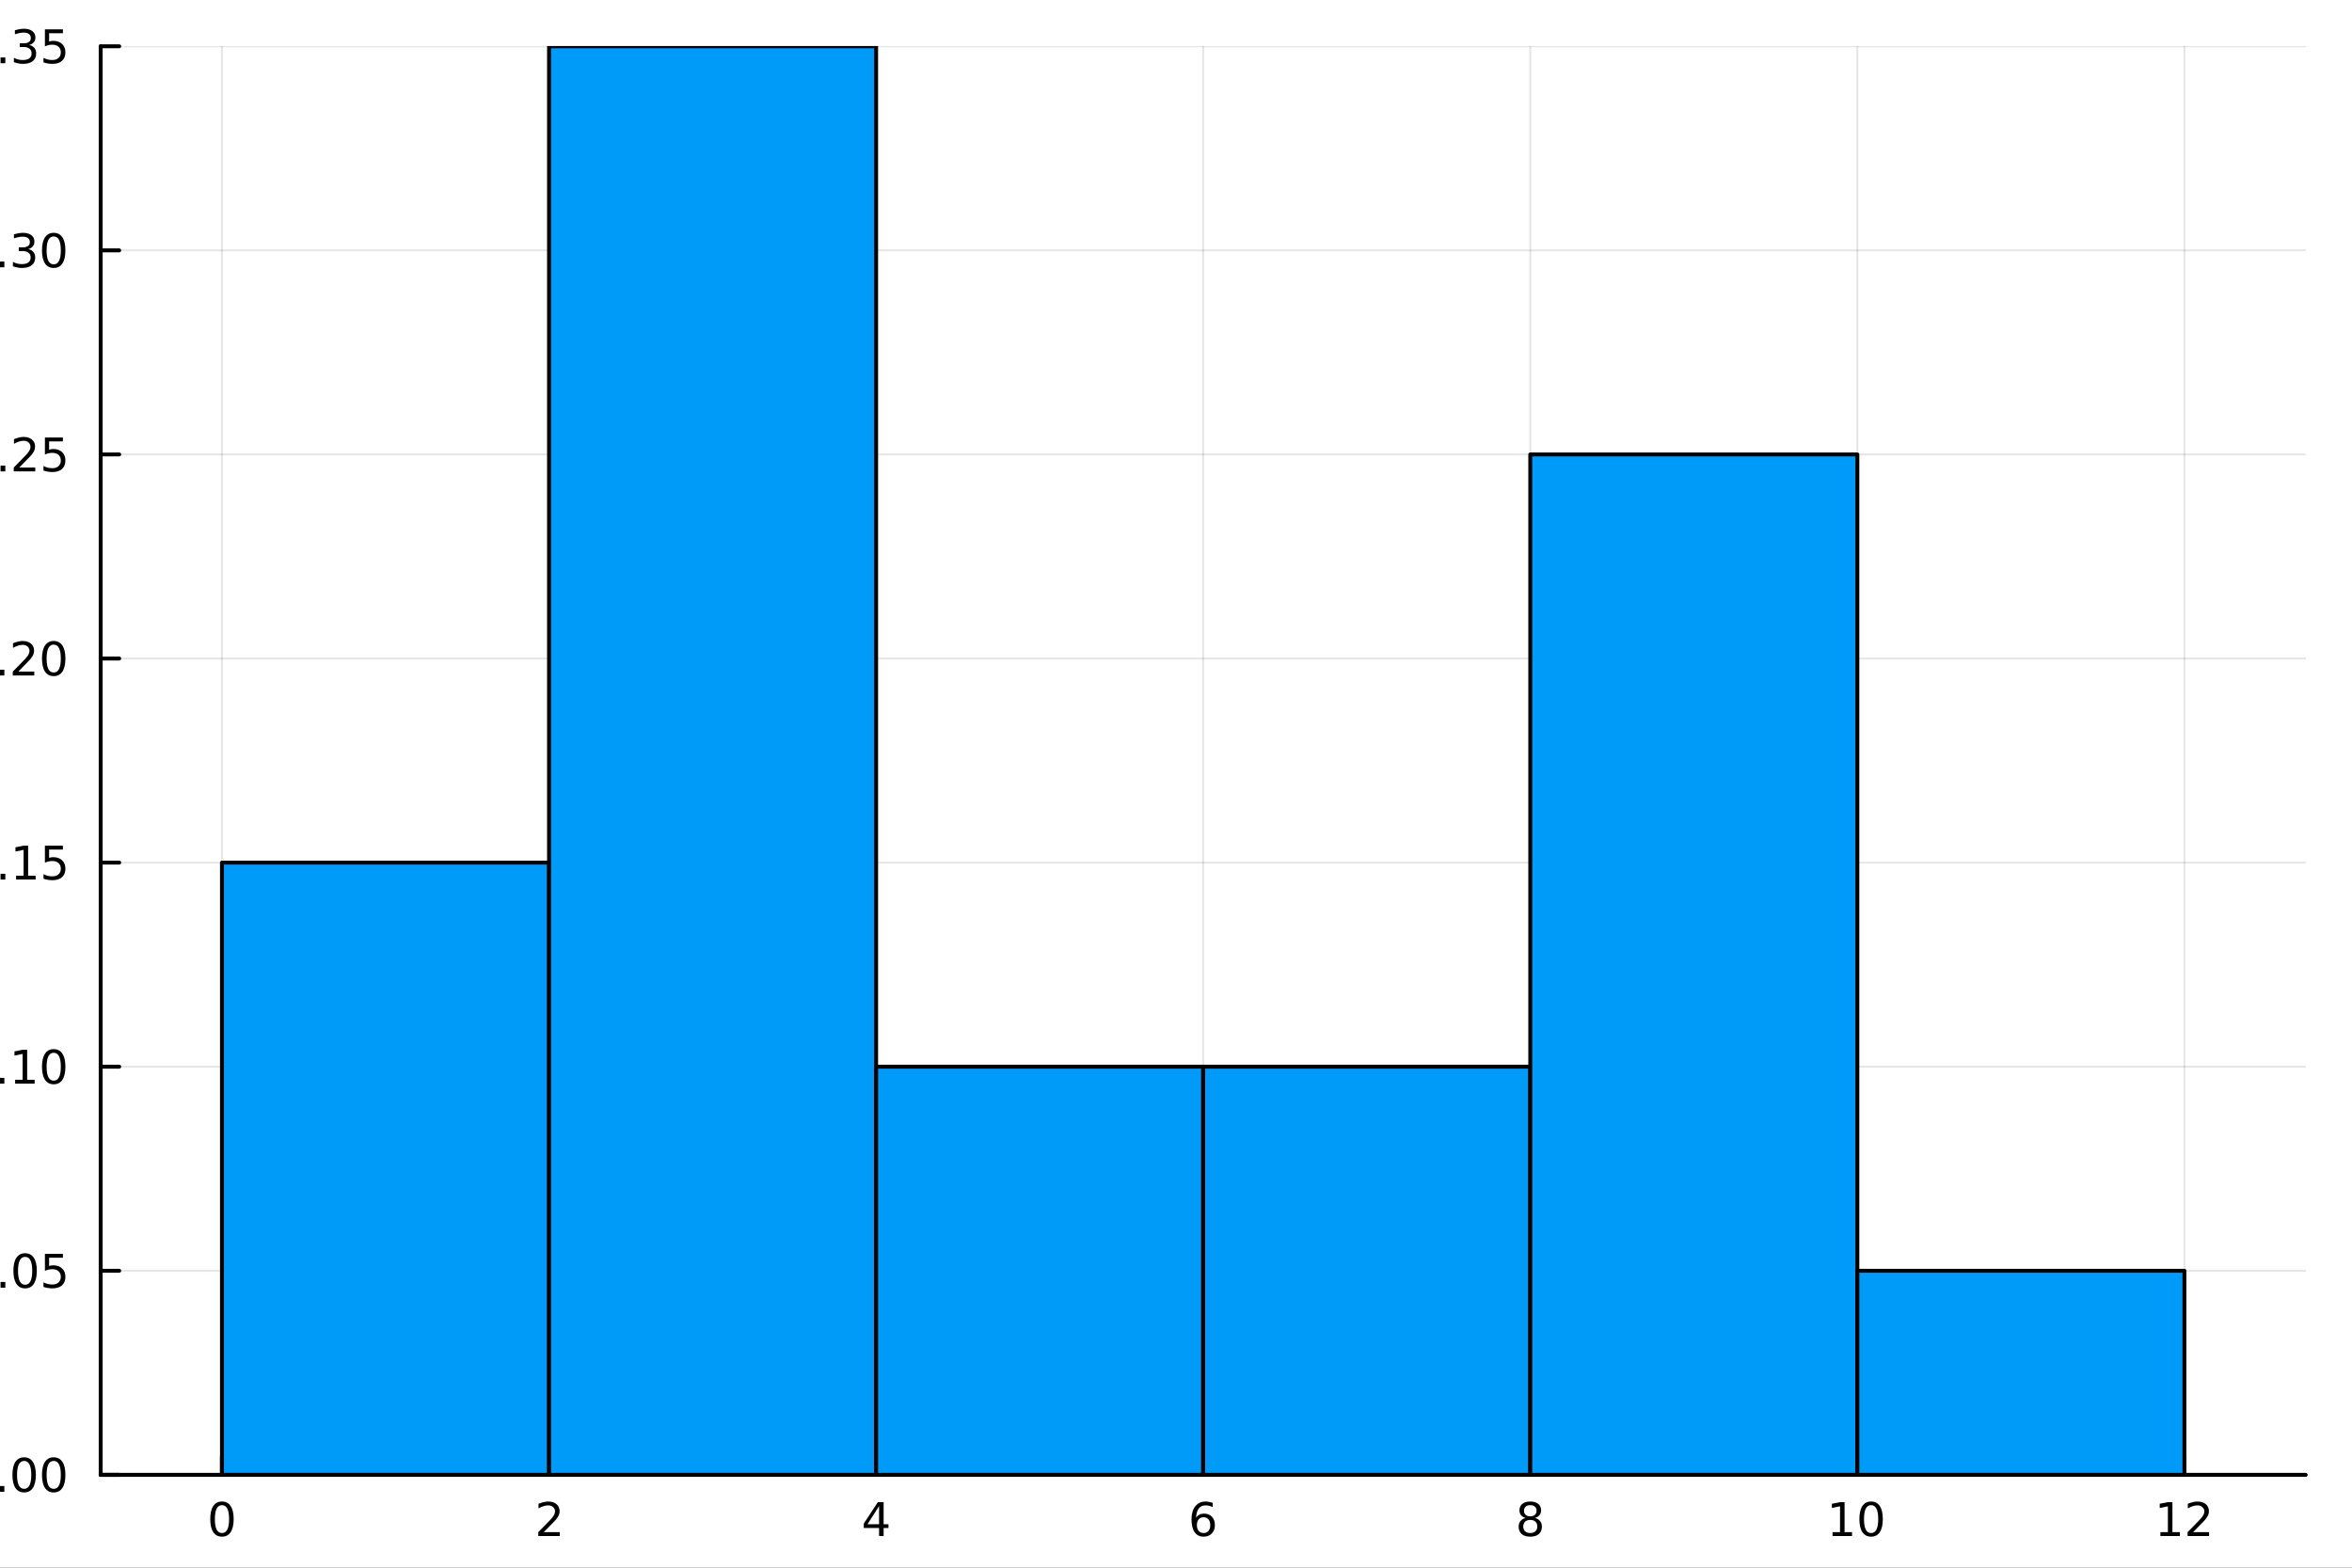 <?xml version="1.0" encoding="utf-8"?>
<svg xmlns="http://www.w3.org/2000/svg" xmlns:xlink="http://www.w3.org/1999/xlink" width="600" height="400" viewBox="0 0 2400 1600">
<rect x="0" y="0" width="2400" height="1600" fill="#333333" stroke="none"/>
<defs>
  <clipPath id="clip710">
    <rect x="0" y="0" width="2400" height="1600"/>
  </clipPath>
</defs>
<path clip-path="url(#clip710)" d="M0 1600 L2400 1600 L2400 0 L0 0  Z" fill="#ffffff" fill-rule="evenodd" fill-opacity="1"/>
<defs>
  <clipPath id="clip711">
    <rect x="480" y="0" width="1681" height="1600"/>
  </clipPath>
</defs>
<path clip-path="url(#clip710)" d="M102.74 1505.26 L2352.76 1505.26 L2352.76 47.244 L102.74 47.244  Z" fill="#ffffff" fill-rule="evenodd" fill-opacity="1"/>
<defs>
  <clipPath id="clip712">
    <rect x="102" y="47" width="2251" height="1459"/>
  </clipPath>
</defs>
<polyline clip-path="url(#clip712)" style="stroke:#000000; stroke-linecap:round; stroke-linejoin:round; stroke-width:2; stroke-opacity:0.1; fill:none" points="226.495,1505.26 226.495,47.244 "/>
<polyline clip-path="url(#clip712)" style="stroke:#000000; stroke-linecap:round; stroke-linejoin:round; stroke-width:2; stroke-opacity:0.1; fill:none" points="560.246,1505.26 560.246,47.244 "/>
<polyline clip-path="url(#clip712)" style="stroke:#000000; stroke-linecap:round; stroke-linejoin:round; stroke-width:2; stroke-opacity:0.1; fill:none" points="893.997,1505.26 893.997,47.244 "/>
<polyline clip-path="url(#clip712)" style="stroke:#000000; stroke-linecap:round; stroke-linejoin:round; stroke-width:2; stroke-opacity:0.1; fill:none" points="1227.75,1505.26 1227.75,47.244 "/>
<polyline clip-path="url(#clip712)" style="stroke:#000000; stroke-linecap:round; stroke-linejoin:round; stroke-width:2; stroke-opacity:0.1; fill:none" points="1561.5,1505.26 1561.5,47.244 "/>
<polyline clip-path="url(#clip712)" style="stroke:#000000; stroke-linecap:round; stroke-linejoin:round; stroke-width:2; stroke-opacity:0.1; fill:none" points="1895.25,1505.26 1895.25,47.244 "/>
<polyline clip-path="url(#clip712)" style="stroke:#000000; stroke-linecap:round; stroke-linejoin:round; stroke-width:2; stroke-opacity:0.1; fill:none" points="2229,1505.26 2229,47.244 "/>
<polyline clip-path="url(#clip710)" style="stroke:#000000; stroke-linecap:round; stroke-linejoin:round; stroke-width:4; stroke-opacity:1; fill:none" points="102.74,1505.26 2352.76,1505.26 "/>
<polyline clip-path="url(#clip710)" style="stroke:#000000; stroke-linecap:round; stroke-linejoin:round; stroke-width:4; stroke-opacity:1; fill:none" points="226.495,1505.26 226.495,1486.36 "/>
<polyline clip-path="url(#clip710)" style="stroke:#000000; stroke-linecap:round; stroke-linejoin:round; stroke-width:4; stroke-opacity:1; fill:none" points="560.246,1505.26 560.246,1486.36 "/>
<polyline clip-path="url(#clip710)" style="stroke:#000000; stroke-linecap:round; stroke-linejoin:round; stroke-width:4; stroke-opacity:1; fill:none" points="893.997,1505.26 893.997,1486.36 "/>
<polyline clip-path="url(#clip710)" style="stroke:#000000; stroke-linecap:round; stroke-linejoin:round; stroke-width:4; stroke-opacity:1; fill:none" points="1227.75,1505.26 1227.75,1486.36 "/>
<polyline clip-path="url(#clip710)" style="stroke:#000000; stroke-linecap:round; stroke-linejoin:round; stroke-width:4; stroke-opacity:1; fill:none" points="1561.5,1505.26 1561.5,1486.36 "/>
<polyline clip-path="url(#clip710)" style="stroke:#000000; stroke-linecap:round; stroke-linejoin:round; stroke-width:4; stroke-opacity:1; fill:none" points="1895.25,1505.26 1895.25,1486.36 "/>
<polyline clip-path="url(#clip710)" style="stroke:#000000; stroke-linecap:round; stroke-linejoin:round; stroke-width:4; stroke-opacity:1; fill:none" points="2229,1505.26 2229,1486.36 "/>
<path clip-path="url(#clip710)" d="M226.495 1536.18 Q222.884 1536.18 221.055 1539.74 Q219.25 1543.28 219.25 1550.41 Q219.25 1557.52 221.055 1561.09 Q222.884 1564.63 226.495 1564.63 Q230.129 1564.63 231.935 1561.09 Q233.764 1557.52 233.764 1550.41 Q233.764 1543.28 231.935 1539.74 Q230.129 1536.18 226.495 1536.18 M226.495 1532.47 Q232.305 1532.47 235.361 1537.08 Q238.439 1541.66 238.439 1550.41 Q238.439 1559.14 235.361 1563.75 Q232.305 1568.33 226.495 1568.33 Q220.685 1568.33 217.606 1563.75 Q214.551 1559.14 214.551 1550.41 Q214.551 1541.66 217.606 1537.08 Q220.685 1532.47 226.495 1532.47 Z" fill="#000000" fill-rule="nonzero" fill-opacity="1" /><path clip-path="url(#clip710)" d="M554.899 1563.72 L571.218 1563.72 L571.218 1567.66 L549.274 1567.66 L549.274 1563.72 Q551.936 1560.97 556.519 1556.34 Q561.126 1551.69 562.306 1550.35 Q564.552 1547.82 565.431 1546.09 Q566.334 1544.33 566.334 1542.64 Q566.334 1539.88 564.39 1538.15 Q562.468 1536.41 559.366 1536.41 Q557.167 1536.41 554.714 1537.17 Q552.283 1537.94 549.505 1539.49 L549.505 1534.77 Q552.329 1533.63 554.783 1533.05 Q557.237 1532.47 559.274 1532.47 Q564.644 1532.47 567.839 1535.16 Q571.033 1537.85 571.033 1542.34 Q571.033 1544.47 570.223 1546.39 Q569.436 1548.28 567.329 1550.88 Q566.751 1551.55 563.649 1554.77 Q560.547 1557.96 554.899 1563.72 Z" fill="#000000" fill-rule="nonzero" fill-opacity="1" /><path clip-path="url(#clip710)" d="M897.006 1537.17 L885.201 1555.62 L897.006 1555.62 L897.006 1537.17 M895.779 1533.1 L901.659 1533.1 L901.659 1555.62 L906.59 1555.62 L906.59 1559.51 L901.659 1559.51 L901.659 1567.66 L897.006 1567.66 L897.006 1559.51 L881.405 1559.51 L881.405 1555 L895.779 1533.1 Z" fill="#000000" fill-rule="nonzero" fill-opacity="1" /><path clip-path="url(#clip710)" d="M1228.15 1548.52 Q1225 1548.52 1223.15 1550.67 Q1221.32 1552.82 1221.32 1556.57 Q1221.32 1560.3 1223.15 1562.47 Q1225 1564.63 1228.15 1564.63 Q1231.3 1564.63 1233.13 1562.47 Q1234.98 1560.3 1234.98 1556.57 Q1234.98 1552.82 1233.13 1550.67 Q1231.3 1548.52 1228.15 1548.52 M1237.44 1533.86 L1237.44 1538.12 Q1235.68 1537.29 1233.87 1536.85 Q1232.09 1536.41 1230.33 1536.41 Q1225.7 1536.41 1223.25 1539.53 Q1220.82 1542.66 1220.47 1548.98 Q1221.83 1546.97 1223.89 1545.9 Q1225.95 1544.81 1228.43 1544.81 Q1233.64 1544.81 1236.65 1547.98 Q1239.68 1551.13 1239.68 1556.57 Q1239.68 1561.9 1236.53 1565.11 Q1233.38 1568.33 1228.15 1568.33 Q1222.16 1568.33 1218.99 1563.75 Q1215.82 1559.14 1215.82 1550.41 Q1215.82 1542.22 1219.7 1537.36 Q1223.59 1532.47 1230.14 1532.47 Q1231.9 1532.47 1233.69 1532.82 Q1235.49 1533.17 1237.44 1533.86 Z" fill="#000000" fill-rule="nonzero" fill-opacity="1" /><path clip-path="url(#clip710)" d="M1561.5 1551.25 Q1558.17 1551.25 1556.24 1553.03 Q1554.35 1554.81 1554.35 1557.94 Q1554.35 1561.06 1556.24 1562.85 Q1558.17 1564.63 1561.5 1564.63 Q1564.83 1564.63 1566.75 1562.85 Q1568.67 1561.04 1568.67 1557.94 Q1568.67 1554.81 1566.75 1553.03 Q1564.86 1551.25 1561.5 1551.25 M1556.82 1549.26 Q1553.81 1548.52 1552.12 1546.46 Q1550.46 1544.4 1550.46 1541.43 Q1550.46 1537.29 1553.4 1534.88 Q1556.36 1532.47 1561.5 1532.47 Q1566.66 1532.47 1569.6 1534.88 Q1572.54 1537.29 1572.54 1541.43 Q1572.54 1544.4 1570.85 1546.46 Q1569.18 1548.52 1566.2 1549.26 Q1569.58 1550.04 1571.45 1552.34 Q1573.35 1554.63 1573.35 1557.94 Q1573.35 1562.96 1570.27 1565.65 Q1567.22 1568.33 1561.5 1568.33 Q1555.78 1568.33 1552.7 1565.65 Q1549.65 1562.96 1549.65 1557.94 Q1549.65 1554.63 1551.55 1552.34 Q1553.44 1550.04 1556.82 1549.26 M1555.11 1541.87 Q1555.11 1544.56 1556.78 1546.06 Q1558.47 1547.57 1561.5 1547.57 Q1564.51 1547.57 1566.2 1546.06 Q1567.91 1544.56 1567.91 1541.87 Q1567.91 1539.19 1566.2 1537.68 Q1564.51 1536.18 1561.5 1536.18 Q1558.47 1536.18 1556.78 1537.68 Q1555.11 1539.19 1555.11 1541.87 Z" fill="#000000" fill-rule="nonzero" fill-opacity="1" /><path clip-path="url(#clip710)" d="M1869.94 1563.72 L1877.58 1563.72 L1877.58 1537.36 L1869.27 1539.03 L1869.27 1534.77 L1877.53 1533.1 L1882.21 1533.1 L1882.21 1563.72 L1889.84 1563.72 L1889.84 1567.66 L1869.94 1567.66 L1869.94 1563.72 Z" fill="#000000" fill-rule="nonzero" fill-opacity="1" /><path clip-path="url(#clip710)" d="M1909.29 1536.18 Q1905.68 1536.18 1903.85 1539.74 Q1902.04 1543.28 1902.04 1550.41 Q1902.04 1557.52 1903.85 1561.09 Q1905.68 1564.63 1909.29 1564.63 Q1912.92 1564.63 1914.73 1561.09 Q1916.56 1557.52 1916.56 1550.41 Q1916.56 1543.28 1914.73 1539.74 Q1912.92 1536.18 1909.29 1536.18 M1909.29 1532.47 Q1915.1 1532.47 1918.16 1537.08 Q1921.23 1541.66 1921.23 1550.41 Q1921.23 1559.14 1918.16 1563.75 Q1915.1 1568.33 1909.29 1568.33 Q1903.48 1568.33 1900.4 1563.75 Q1897.34 1559.14 1897.34 1550.41 Q1897.34 1541.66 1900.4 1537.08 Q1903.48 1532.47 1909.29 1532.47 Z" fill="#000000" fill-rule="nonzero" fill-opacity="1" /><path clip-path="url(#clip710)" d="M2204.49 1563.72 L2212.13 1563.72 L2212.13 1537.36 L2203.82 1539.03 L2203.82 1534.77 L2212.08 1533.1 L2216.76 1533.1 L2216.76 1563.72 L2224.39 1563.72 L2224.39 1567.66 L2204.49 1567.66 L2204.49 1563.72 Z" fill="#000000" fill-rule="nonzero" fill-opacity="1" /><path clip-path="url(#clip710)" d="M2237.87 1563.72 L2254.19 1563.72 L2254.19 1567.66 L2232.24 1567.66 L2232.24 1563.72 Q2234.9 1560.97 2239.49 1556.34 Q2244.09 1551.69 2245.27 1550.35 Q2247.52 1547.82 2248.4 1546.09 Q2249.3 1544.33 2249.3 1542.64 Q2249.3 1539.88 2247.36 1538.15 Q2245.44 1536.41 2242.33 1536.41 Q2240.14 1536.41 2237.68 1537.17 Q2235.25 1537.94 2232.47 1539.49 L2232.47 1534.77 Q2235.3 1533.63 2237.75 1533.05 Q2240.2 1532.47 2242.24 1532.47 Q2247.61 1532.47 2250.81 1535.16 Q2254 1537.85 2254 1542.34 Q2254 1544.47 2253.19 1546.39 Q2252.4 1548.28 2250.3 1550.88 Q2249.72 1551.55 2246.62 1554.77 Q2243.51 1557.96 2237.87 1563.72 Z" fill="#000000" fill-rule="nonzero" fill-opacity="1" /><path clip-path="url(#clip710)" d="M942.278 1606.26 L942.278 1613.04 Q939.031 1610.02 935.339 1608.52 Q931.679 1607.03 927.541 1607.03 Q919.393 1607.03 915.065 1612.03 Q910.736 1616.99 910.736 1626.41 Q910.736 1635.8 915.065 1640.8 Q919.393 1645.76 927.541 1645.76 Q931.679 1645.76 935.339 1644.27 Q939.031 1642.77 942.278 1639.75 L942.278 1646.46 Q938.904 1648.76 935.116 1649.9 Q931.361 1651.05 927.159 1651.05 Q916.369 1651.05 910.163 1644.46 Q903.956 1637.84 903.956 1626.41 Q903.956 1614.95 910.163 1608.36 Q916.369 1601.74 927.159 1601.74 Q931.424 1601.74 935.18 1602.89 Q938.968 1604 942.278 1606.26 Z" fill="#000000" fill-rule="nonzero" fill-opacity="1" /><path clip-path="url(#clip710)" d="M965.767 1618.58 Q961.057 1618.58 958.319 1622.27 Q955.582 1625.93 955.582 1632.33 Q955.582 1638.73 958.288 1642.42 Q961.025 1646.08 965.767 1646.08 Q970.446 1646.08 973.183 1642.39 Q975.921 1638.7 975.921 1632.33 Q975.921 1626 973.183 1622.31 Q970.446 1618.58 965.767 1618.58 M965.767 1613.62 Q973.406 1613.62 977.767 1618.58 Q982.127 1623.55 982.127 1632.33 Q982.127 1641.08 977.767 1646.08 Q973.406 1651.05 965.767 1651.05 Q958.097 1651.05 953.736 1646.08 Q949.408 1641.08 949.408 1632.33 Q949.408 1623.55 953.736 1618.58 Q958.097 1613.62 965.767 1613.62 Z" fill="#000000" fill-rule="nonzero" fill-opacity="1" /><path clip-path="url(#clip710)" d="M1021.47 1628.61 L1021.47 1650.12 L1015.61 1650.12 L1015.61 1628.8 Q1015.61 1623.74 1013.64 1621.22 Q1011.66 1618.71 1007.72 1618.71 Q1002.97 1618.71 1000.24 1621.73 Q997.5 1624.76 997.5 1629.98 L997.5 1650.12 L991.612 1650.12 L991.612 1614.48 L997.5 1614.48 L997.5 1620.01 Q999.601 1616.8 1002.43 1615.21 Q1005.3 1613.62 1009.02 1613.62 Q1015.17 1613.62 1018.32 1617.44 Q1021.47 1621.22 1021.47 1628.61 Z" fill="#000000" fill-rule="nonzero" fill-opacity="1" /><path clip-path="url(#clip710)" d="M1058.8 1615.84 L1058.8 1621.32 Q1056.32 1619.95 1053.81 1619.28 Q1051.32 1618.58 1048.78 1618.58 Q1043.08 1618.58 1039.93 1622.21 Q1036.78 1625.81 1036.78 1632.33 Q1036.78 1638.86 1039.93 1642.48 Q1043.08 1646.08 1048.78 1646.08 Q1051.32 1646.08 1053.81 1645.41 Q1056.32 1644.71 1058.8 1643.34 L1058.8 1648.76 Q1056.35 1649.9 1053.71 1650.47 Q1051.1 1651.05 1048.14 1651.05 Q1040.09 1651.05 1035.34 1645.99 Q1030.6 1640.93 1030.6 1632.33 Q1030.6 1623.61 1035.38 1618.61 Q1040.18 1613.62 1048.52 1613.62 Q1051.23 1613.62 1053.81 1614.19 Q1056.38 1614.73 1058.8 1615.84 Z" fill="#000000" fill-rule="nonzero" fill-opacity="1" /><path clip-path="url(#clip710)" d="M1099.48 1630.84 L1099.48 1633.7 L1072.55 1633.7 Q1072.93 1639.75 1076.18 1642.93 Q1079.46 1646.08 1085.28 1646.08 Q1088.66 1646.08 1091.81 1645.25 Q1094.99 1644.43 1098.11 1642.77 L1098.11 1648.31 Q1094.96 1649.65 1091.65 1650.35 Q1088.34 1651.05 1084.93 1651.05 Q1076.4 1651.05 1071.41 1646.08 Q1066.44 1641.12 1066.44 1632.65 Q1066.44 1623.9 1071.15 1618.77 Q1075.89 1613.62 1083.91 1613.62 Q1091.11 1613.62 1095.28 1618.26 Q1099.48 1622.88 1099.48 1630.84 M1093.62 1629.12 Q1093.56 1624.31 1090.92 1621.45 Q1088.31 1618.58 1083.98 1618.58 Q1079.08 1618.58 1076.12 1621.35 Q1073.19 1624.12 1072.74 1629.15 L1093.62 1629.12 Z" fill="#000000" fill-rule="nonzero" fill-opacity="1" /><path clip-path="url(#clip710)" d="M1138.72 1628.61 L1138.72 1650.12 L1132.87 1650.12 L1132.87 1628.8 Q1132.87 1623.74 1130.89 1621.22 Q1128.92 1618.71 1124.97 1618.71 Q1120.23 1618.71 1117.49 1621.73 Q1114.76 1624.76 1114.76 1629.98 L1114.76 1650.12 L1108.87 1650.12 L1108.87 1614.48 L1114.76 1614.48 L1114.76 1620.01 Q1116.86 1616.8 1119.69 1615.21 Q1122.55 1613.62 1126.28 1613.62 Q1132.42 1613.62 1135.57 1617.44 Q1138.72 1621.22 1138.72 1628.61 Z" fill="#000000" fill-rule="nonzero" fill-opacity="1" /><path clip-path="url(#clip710)" d="M1156.2 1604.35 L1156.2 1614.48 L1168.26 1614.48 L1168.26 1619.03 L1156.2 1619.03 L1156.2 1638.38 Q1156.2 1642.74 1157.38 1643.98 Q1158.58 1645.22 1162.24 1645.22 L1168.26 1645.22 L1168.26 1650.12 L1162.24 1650.12 Q1155.47 1650.12 1152.89 1647.61 Q1150.31 1645.06 1150.31 1638.38 L1150.31 1619.03 L1146.01 1619.03 L1146.01 1614.48 L1150.31 1614.48 L1150.31 1604.35 L1156.2 1604.35 Z" fill="#000000" fill-rule="nonzero" fill-opacity="1" /><path clip-path="url(#clip710)" d="M1196.62 1619.95 Q1195.63 1619.38 1194.46 1619.12 Q1193.31 1618.84 1191.91 1618.84 Q1186.94 1618.84 1184.27 1622.08 Q1181.63 1625.3 1181.63 1631.35 L1181.63 1650.12 L1175.74 1650.12 L1175.74 1614.48 L1181.63 1614.48 L1181.63 1620.01 Q1183.47 1616.77 1186.43 1615.21 Q1189.39 1613.62 1193.63 1613.62 Q1194.23 1613.62 1194.96 1613.71 Q1195.7 1613.78 1196.59 1613.93 L1196.62 1619.95 Z" fill="#000000" fill-rule="nonzero" fill-opacity="1" /><path clip-path="url(#clip710)" d="M1218.96 1632.2 Q1211.87 1632.2 1209.13 1633.83 Q1206.39 1635.45 1206.39 1639.37 Q1206.39 1642.48 1208.43 1644.33 Q1210.5 1646.15 1214.03 1646.15 Q1218.9 1646.15 1221.83 1642.71 Q1224.79 1639.24 1224.79 1633.51 L1224.79 1632.2 L1218.96 1632.2 M1230.64 1629.79 L1230.64 1650.12 L1224.79 1650.12 L1224.79 1644.71 Q1222.78 1647.96 1219.79 1649.52 Q1216.8 1651.05 1212.47 1651.05 Q1207 1651.05 1203.75 1647.99 Q1200.53 1644.9 1200.53 1639.75 Q1200.53 1633.73 1204.55 1630.68 Q1208.59 1627.62 1216.58 1627.62 L1224.79 1627.62 L1224.79 1627.05 Q1224.79 1623.01 1222.11 1620.81 Q1219.47 1618.58 1214.67 1618.58 Q1211.61 1618.58 1208.71 1619.31 Q1205.82 1620.05 1203.14 1621.51 L1203.14 1616.1 Q1206.36 1614.86 1209.38 1614.25 Q1212.41 1613.62 1215.27 1613.62 Q1223.01 1613.62 1226.83 1617.63 Q1230.64 1621.64 1230.64 1629.79 Z" fill="#000000" fill-rule="nonzero" fill-opacity="1" /><path clip-path="url(#clip710)" d="M1248.5 1604.35 L1248.5 1614.48 L1260.56 1614.48 L1260.56 1619.03 L1248.5 1619.03 L1248.5 1638.38 Q1248.5 1642.74 1249.68 1643.98 Q1250.89 1645.22 1254.55 1645.22 L1260.56 1645.22 L1260.56 1650.12 L1254.55 1650.12 Q1247.77 1650.12 1245.19 1647.61 Q1242.61 1645.06 1242.61 1638.38 L1242.61 1619.03 L1238.32 1619.03 L1238.32 1614.48 L1242.61 1614.48 L1242.61 1604.35 L1248.5 1604.35 Z" fill="#000000" fill-rule="nonzero" fill-opacity="1" /><path clip-path="url(#clip710)" d="M1268.27 1614.48 L1274.12 1614.48 L1274.12 1650.12 L1268.27 1650.12 L1268.27 1614.48 M1268.27 1600.6 L1274.12 1600.6 L1274.12 1608.01 L1268.27 1608.01 L1268.27 1600.6 Z" fill="#000000" fill-rule="nonzero" fill-opacity="1" /><path clip-path="url(#clip710)" d="M1300.19 1618.58 Q1295.48 1618.58 1292.74 1622.27 Q1290 1625.93 1290 1632.33 Q1290 1638.73 1292.71 1642.42 Q1295.45 1646.08 1300.19 1646.08 Q1304.87 1646.08 1307.61 1642.39 Q1310.34 1638.7 1310.34 1632.33 Q1310.34 1626 1307.61 1622.31 Q1304.87 1618.58 1300.19 1618.58 M1300.19 1613.62 Q1307.83 1613.62 1312.19 1618.58 Q1316.55 1623.55 1316.55 1632.33 Q1316.55 1641.08 1312.19 1646.08 Q1307.83 1651.05 1300.19 1651.05 Q1292.52 1651.05 1288.16 1646.08 Q1283.83 1641.08 1283.83 1632.33 Q1283.83 1623.55 1288.16 1618.58 Q1292.52 1613.62 1300.19 1613.62 Z" fill="#000000" fill-rule="nonzero" fill-opacity="1" /><path clip-path="url(#clip710)" d="M1355.89 1628.61 L1355.89 1650.12 L1350.03 1650.12 L1350.03 1628.8 Q1350.03 1623.74 1348.06 1621.22 Q1346.09 1618.71 1342.14 1618.71 Q1337.4 1618.71 1334.66 1621.73 Q1331.92 1624.76 1331.92 1629.98 L1331.92 1650.12 L1326.03 1650.12 L1326.03 1614.48 L1331.92 1614.48 L1331.92 1620.01 Q1334.02 1616.8 1336.86 1615.21 Q1339.72 1613.62 1343.44 1613.62 Q1349.59 1613.62 1352.74 1617.44 Q1355.89 1621.22 1355.89 1628.61 Z" fill="#000000" fill-rule="nonzero" fill-opacity="1" /><path clip-path="url(#clip710)" d="M1402.36 1600.66 Q1398.09 1607.98 1396.03 1615.14 Q1393.96 1622.31 1393.96 1629.66 Q1393.96 1637.01 1396.03 1644.24 Q1398.13 1651.43 1402.36 1658.72 L1397.27 1658.72 Q1392.49 1651.24 1390.11 1644.01 Q1387.75 1636.79 1387.75 1629.66 Q1387.75 1622.56 1390.11 1615.37 Q1392.46 1608.17 1397.27 1600.66 L1402.36 1600.66 Z" fill="#000000" fill-rule="nonzero" fill-opacity="1" /><path clip-path="url(#clip710)" d="M1419.39 1644.78 L1419.39 1663.68 L1413.5 1663.68 L1413.5 1614.48 L1419.39 1614.48 L1419.39 1619.89 Q1421.23 1616.7 1424.03 1615.18 Q1426.87 1613.62 1430.78 1613.62 Q1437.28 1613.62 1441.32 1618.77 Q1445.39 1623.93 1445.39 1632.33 Q1445.39 1640.73 1441.32 1645.89 Q1437.28 1651.05 1430.78 1651.05 Q1426.87 1651.05 1424.03 1649.52 Q1421.23 1647.96 1419.39 1644.78 M1439.31 1632.33 Q1439.31 1625.87 1436.64 1622.21 Q1434 1618.52 1429.35 1618.52 Q1424.7 1618.52 1422.03 1622.21 Q1419.39 1625.87 1419.39 1632.33 Q1419.39 1638.79 1422.03 1642.48 Q1424.7 1646.15 1429.35 1646.15 Q1434 1646.15 1436.64 1642.48 Q1439.31 1638.79 1439.31 1632.33 Z" fill="#000000" fill-rule="nonzero" fill-opacity="1" /><path clip-path="url(#clip710)" d="M1460.76 1644.78 L1460.76 1663.68 L1454.88 1663.68 L1454.88 1614.48 L1460.76 1614.48 L1460.76 1619.89 Q1462.61 1616.7 1465.41 1615.18 Q1468.24 1613.62 1472.16 1613.62 Q1478.65 1613.62 1482.69 1618.77 Q1486.77 1623.93 1486.77 1632.33 Q1486.77 1640.73 1482.69 1645.89 Q1478.65 1651.05 1472.16 1651.05 Q1468.24 1651.05 1465.41 1649.52 Q1462.61 1647.96 1460.76 1644.78 M1480.69 1632.33 Q1480.69 1625.87 1478.02 1622.21 Q1475.37 1618.52 1470.73 1618.52 Q1466.08 1618.52 1463.41 1622.21 Q1460.76 1625.87 1460.76 1632.33 Q1460.76 1638.79 1463.41 1642.48 Q1466.08 1646.15 1470.73 1646.15 Q1475.37 1646.15 1478.02 1642.48 Q1480.69 1638.79 1480.69 1632.33 Z" fill="#000000" fill-rule="nonzero" fill-opacity="1" /><path clip-path="url(#clip710)" d="M1522.07 1632.33 Q1522.07 1625.87 1519.39 1622.21 Q1516.75 1618.52 1512.1 1618.52 Q1507.46 1618.52 1504.78 1622.21 Q1502.14 1625.87 1502.14 1632.33 Q1502.14 1638.79 1504.78 1642.48 Q1507.46 1646.15 1512.1 1646.15 Q1516.75 1646.15 1519.39 1642.48 Q1522.07 1638.79 1522.07 1632.33 M1502.14 1619.89 Q1503.99 1616.7 1506.79 1615.18 Q1509.62 1613.62 1513.54 1613.62 Q1520.03 1613.62 1524.07 1618.77 Q1528.15 1623.93 1528.15 1632.33 Q1528.15 1640.73 1524.07 1645.89 Q1520.03 1651.05 1513.54 1651.05 Q1509.62 1651.05 1506.79 1649.52 Q1503.99 1647.96 1502.14 1644.78 L1502.14 1650.12 L1496.25 1650.12 L1496.25 1600.6 L1502.14 1600.6 L1502.14 1619.89 Z" fill="#000000" fill-rule="nonzero" fill-opacity="1" /><path clip-path="url(#clip710)" d="M1536.93 1600.66 L1542.02 1600.66 Q1546.8 1608.17 1549.15 1615.37 Q1551.54 1622.56 1551.54 1629.66 Q1551.54 1636.79 1549.15 1644.01 Q1546.8 1651.24 1542.02 1658.72 L1536.93 1658.72 Q1541.16 1651.43 1543.23 1644.24 Q1545.33 1637.01 1545.33 1629.66 Q1545.33 1622.31 1543.23 1615.14 Q1541.16 1607.98 1536.93 1600.66 Z" fill="#000000" fill-rule="nonzero" fill-opacity="1" /><polyline clip-path="url(#clip712)" style="stroke:#000000; stroke-linecap:round; stroke-linejoin:round; stroke-width:2; stroke-opacity:0.1; fill:none" points="102.74,1505.26 2352.76,1505.26 "/>
<polyline clip-path="url(#clip712)" style="stroke:#000000; stroke-linecap:round; stroke-linejoin:round; stroke-width:2; stroke-opacity:0.1; fill:none" points="102.74,1296.97 2352.76,1296.97 "/>
<polyline clip-path="url(#clip712)" style="stroke:#000000; stroke-linecap:round; stroke-linejoin:round; stroke-width:2; stroke-opacity:0.1; fill:none" points="102.74,1088.68 2352.76,1088.68 "/>
<polyline clip-path="url(#clip712)" style="stroke:#000000; stroke-linecap:round; stroke-linejoin:round; stroke-width:2; stroke-opacity:0.1; fill:none" points="102.74,880.396 2352.76,880.396 "/>
<polyline clip-path="url(#clip712)" style="stroke:#000000; stroke-linecap:round; stroke-linejoin:round; stroke-width:2; stroke-opacity:0.1; fill:none" points="102.74,672.108 2352.76,672.108 "/>
<polyline clip-path="url(#clip712)" style="stroke:#000000; stroke-linecap:round; stroke-linejoin:round; stroke-width:2; stroke-opacity:0.1; fill:none" points="102.74,463.82 2352.76,463.82 "/>
<polyline clip-path="url(#clip712)" style="stroke:#000000; stroke-linecap:round; stroke-linejoin:round; stroke-width:2; stroke-opacity:0.1; fill:none" points="102.74,255.532 2352.76,255.532 "/>
<polyline clip-path="url(#clip712)" style="stroke:#000000; stroke-linecap:round; stroke-linejoin:round; stroke-width:2; stroke-opacity:0.1; fill:none" points="102.74,47.244 2352.76,47.244 "/>
<polyline clip-path="url(#clip710)" style="stroke:#000000; stroke-linecap:round; stroke-linejoin:round; stroke-width:4; stroke-opacity:1; fill:none" points="102.74,1505.26 102.74,47.244 "/>
<polyline clip-path="url(#clip710)" style="stroke:#000000; stroke-linecap:round; stroke-linejoin:round; stroke-width:4; stroke-opacity:1; fill:none" points="102.74,1505.26 121.638,1505.26 "/>
<polyline clip-path="url(#clip710)" style="stroke:#000000; stroke-linecap:round; stroke-linejoin:round; stroke-width:4; stroke-opacity:1; fill:none" points="102.74,1296.97 121.638,1296.97 "/>
<polyline clip-path="url(#clip710)" style="stroke:#000000; stroke-linecap:round; stroke-linejoin:round; stroke-width:4; stroke-opacity:1; fill:none" points="102.74,1088.68 121.638,1088.68 "/>
<polyline clip-path="url(#clip710)" style="stroke:#000000; stroke-linecap:round; stroke-linejoin:round; stroke-width:4; stroke-opacity:1; fill:none" points="102.74,880.396 121.638,880.396 "/>
<polyline clip-path="url(#clip710)" style="stroke:#000000; stroke-linecap:round; stroke-linejoin:round; stroke-width:4; stroke-opacity:1; fill:none" points="102.74,672.108 121.638,672.108 "/>
<polyline clip-path="url(#clip710)" style="stroke:#000000; stroke-linecap:round; stroke-linejoin:round; stroke-width:4; stroke-opacity:1; fill:none" points="102.74,463.82 121.638,463.82 "/>
<polyline clip-path="url(#clip710)" style="stroke:#000000; stroke-linecap:round; stroke-linejoin:round; stroke-width:4; stroke-opacity:1; fill:none" points="102.74,255.532 121.638,255.532 "/>
<polyline clip-path="url(#clip710)" style="stroke:#000000; stroke-linecap:round; stroke-linejoin:round; stroke-width:4; stroke-opacity:1; fill:none" points="102.74,47.244 121.638,47.244 "/>
<path clip-path="url(#clip710)" d="M-20.597 1491.06 Q-24.208 1491.06 -26.037 1494.62 Q-27.843 1498.16 -27.843 1505.29 Q-27.843 1512.4 -26.037 1515.97 Q-24.208 1519.51 -20.597 1519.51 Q-16.963 1519.51 -15.158 1515.97 Q-13.329 1512.4 -13.329 1505.29 Q-13.329 1498.16 -15.158 1494.62 Q-16.963 1491.06 -20.597 1491.06 M-20.597 1487.35 Q-14.787 1487.35 -11.732 1491.96 Q-8.653 1496.54 -8.653 1505.29 Q-8.653 1514.02 -11.732 1518.63 Q-14.787 1523.21 -20.597 1523.21 Q-26.407 1523.21 -29.486 1518.63 Q-32.542 1514.02 -32.542 1505.29 Q-32.542 1496.54 -29.486 1491.96 Q-26.407 1487.35 -20.597 1487.35 Z" fill="#000000" fill-rule="nonzero" fill-opacity="1" /><path clip-path="url(#clip710)" d="M-0.435 1516.66 L4.449 1516.66 L4.449 1522.54 L-0.435 1522.54 L-0.435 1516.66 Z" fill="#000000" fill-rule="nonzero" fill-opacity="1" /><path clip-path="url(#clip710)" d="M24.634 1491.06 Q21.023 1491.06 19.194 1494.62 Q17.389 1498.16 17.389 1505.29 Q17.389 1512.4 19.194 1515.97 Q21.023 1519.51 24.634 1519.51 Q28.268 1519.51 30.074 1515.97 Q31.902 1512.4 31.902 1505.29 Q31.902 1498.16 30.074 1494.62 Q28.268 1491.06 24.634 1491.06 M24.634 1487.35 Q30.444 1487.35 33.5 1491.96 Q36.578 1496.54 36.578 1505.29 Q36.578 1514.02 33.5 1518.63 Q30.444 1523.21 24.634 1523.21 Q18.824 1523.21 15.745 1518.63 Q12.69 1514.02 12.69 1505.29 Q12.69 1496.54 15.745 1491.96 Q18.824 1487.35 24.634 1487.35 Z" fill="#000000" fill-rule="nonzero" fill-opacity="1" /><path clip-path="url(#clip710)" d="M54.796 1491.06 Q51.185 1491.06 49.356 1494.62 Q47.55 1498.16 47.55 1505.29 Q47.55 1512.4 49.356 1515.97 Q51.185 1519.51 54.796 1519.51 Q58.43 1519.51 60.236 1515.97 Q62.064 1512.4 62.064 1505.29 Q62.064 1498.16 60.236 1494.62 Q58.43 1491.06 54.796 1491.06 M54.796 1487.35 Q60.606 1487.35 63.661 1491.96 Q66.74 1496.54 66.74 1505.29 Q66.74 1514.02 63.661 1518.63 Q60.606 1523.21 54.796 1523.21 Q48.986 1523.21 45.907 1518.63 Q42.851 1514.02 42.851 1505.29 Q42.851 1496.54 45.907 1491.96 Q48.986 1487.35 54.796 1487.35 Z" fill="#000000" fill-rule="nonzero" fill-opacity="1" /><path clip-path="url(#clip710)" d="M-19.602 1282.77 Q-23.213 1282.77 -25.042 1286.34 Q-26.847 1289.88 -26.847 1297.01 Q-26.847 1304.11 -25.042 1307.68 Q-23.213 1311.22 -19.602 1311.22 Q-15.968 1311.22 -14.162 1307.68 Q-12.334 1304.11 -12.334 1297.01 Q-12.334 1289.88 -14.162 1286.34 Q-15.968 1282.77 -19.602 1282.77 M-19.602 1279.07 Q-13.792 1279.07 -10.736 1283.67 Q-7.658 1288.26 -7.658 1297.01 Q-7.658 1305.73 -10.736 1310.34 Q-13.792 1314.92 -19.602 1314.92 Q-25.412 1314.92 -28.491 1310.34 Q-31.546 1305.73 -31.546 1297.01 Q-31.546 1288.26 -28.491 1283.67 Q-25.412 1279.07 -19.602 1279.07 Z" fill="#000000" fill-rule="nonzero" fill-opacity="1" /><path clip-path="url(#clip710)" d="M0.56 1308.37 L5.444 1308.37 L5.444 1314.25 L0.56 1314.25 L0.56 1308.37 Z" fill="#000000" fill-rule="nonzero" fill-opacity="1" /><path clip-path="url(#clip710)" d="M25.629 1282.77 Q22.018 1282.77 20.189 1286.34 Q18.384 1289.88 18.384 1297.01 Q18.384 1304.11 20.189 1307.68 Q22.018 1311.22 25.629 1311.22 Q29.264 1311.22 31.069 1307.68 Q32.898 1304.11 32.898 1297.01 Q32.898 1289.88 31.069 1286.34 Q29.264 1282.77 25.629 1282.77 M25.629 1279.07 Q31.439 1279.07 34.495 1283.67 Q37.574 1288.26 37.574 1297.01 Q37.574 1305.73 34.495 1310.34 Q31.439 1314.92 25.629 1314.92 Q19.819 1314.92 16.74 1310.34 Q13.685 1305.73 13.685 1297.01 Q13.685 1288.26 16.74 1283.67 Q19.819 1279.07 25.629 1279.07 Z" fill="#000000" fill-rule="nonzero" fill-opacity="1" /><path clip-path="url(#clip710)" d="M45.837 1279.69 L64.194 1279.69 L64.194 1283.63 L50.12 1283.63 L50.12 1292.1 Q51.138 1291.75 52.157 1291.59 Q53.175 1291.4 54.194 1291.4 Q59.981 1291.4 63.361 1294.58 Q66.74 1297.75 66.74 1303.16 Q66.74 1308.74 63.268 1311.84 Q59.796 1314.92 53.476 1314.92 Q51.3 1314.92 49.032 1314.55 Q46.787 1314.18 44.379 1313.44 L44.379 1308.74 Q46.462 1309.88 48.685 1310.43 Q50.907 1310.99 53.384 1310.99 Q57.388 1310.99 59.726 1308.88 Q62.064 1306.78 62.064 1303.16 Q62.064 1299.55 59.726 1297.45 Q57.388 1295.34 53.384 1295.34 Q51.509 1295.34 49.634 1295.76 Q47.782 1296.17 45.837 1297.05 L45.837 1279.69 Z" fill="#000000" fill-rule="nonzero" fill-opacity="1" /><path clip-path="url(#clip710)" d="M-20.597 1074.48 Q-24.208 1074.48 -26.037 1078.05 Q-27.843 1081.59 -27.843 1088.72 Q-27.843 1095.83 -26.037 1099.39 Q-24.208 1102.93 -20.597 1102.93 Q-16.963 1102.93 -15.158 1099.39 Q-13.329 1095.83 -13.329 1088.72 Q-13.329 1081.59 -15.158 1078.05 Q-16.963 1074.48 -20.597 1074.48 M-20.597 1070.78 Q-14.787 1070.78 -11.732 1075.39 Q-8.653 1079.97 -8.653 1088.72 Q-8.653 1097.45 -11.732 1102.05 Q-14.787 1106.64 -20.597 1106.64 Q-26.407 1106.64 -29.486 1102.05 Q-32.542 1097.45 -32.542 1088.72 Q-32.542 1079.97 -29.486 1075.39 Q-26.407 1070.78 -20.597 1070.78 Z" fill="#000000" fill-rule="nonzero" fill-opacity="1" /><path clip-path="url(#clip710)" d="M-0.435 1100.08 L4.449 1100.08 L4.449 1105.96 L-0.435 1105.96 L-0.435 1100.08 Z" fill="#000000" fill-rule="nonzero" fill-opacity="1" /><path clip-path="url(#clip710)" d="M15.444 1102.03 L23.083 1102.03 L23.083 1075.66 L14.773 1077.33 L14.773 1073.07 L23.037 1071.4 L27.713 1071.4 L27.713 1102.03 L35.351 1102.03 L35.351 1105.96 L15.444 1105.96 L15.444 1102.03 Z" fill="#000000" fill-rule="nonzero" fill-opacity="1" /><path clip-path="url(#clip710)" d="M54.796 1074.48 Q51.185 1074.48 49.356 1078.05 Q47.55 1081.59 47.55 1088.72 Q47.55 1095.83 49.356 1099.39 Q51.185 1102.93 54.796 1102.93 Q58.43 1102.93 60.236 1099.39 Q62.064 1095.83 62.064 1088.72 Q62.064 1081.59 60.236 1078.05 Q58.43 1074.48 54.796 1074.48 M54.796 1070.78 Q60.606 1070.78 63.661 1075.39 Q66.74 1079.97 66.74 1088.72 Q66.74 1097.45 63.661 1102.05 Q60.606 1106.64 54.796 1106.64 Q48.986 1106.64 45.907 1102.05 Q42.851 1097.45 42.851 1088.72 Q42.851 1079.97 45.907 1075.39 Q48.986 1070.78 54.796 1070.78 Z" fill="#000000" fill-rule="nonzero" fill-opacity="1" /><path clip-path="url(#clip710)" d="M-19.602 866.195 Q-23.213 866.195 -25.042 869.759 Q-26.847 873.301 -26.847 880.431 Q-26.847 887.537 -25.042 891.102 Q-23.213 894.644 -19.602 894.644 Q-15.968 894.644 -14.162 891.102 Q-12.334 887.537 -12.334 880.431 Q-12.334 873.301 -14.162 869.759 Q-15.968 866.195 -19.602 866.195 M-19.602 862.491 Q-13.792 862.491 -10.736 867.097 Q-7.658 871.681 -7.658 880.431 Q-7.658 889.157 -10.736 893.764 Q-13.792 898.347 -19.602 898.347 Q-25.412 898.347 -28.491 893.764 Q-31.546 889.157 -31.546 880.431 Q-31.546 871.681 -28.491 867.097 Q-25.412 862.491 -19.602 862.491 Z" fill="#000000" fill-rule="nonzero" fill-opacity="1" /><path clip-path="url(#clip710)" d="M0.56 891.796 L5.444 891.796 L5.444 897.676 L0.56 897.676 L0.56 891.796 Z" fill="#000000" fill-rule="nonzero" fill-opacity="1" /><path clip-path="url(#clip710)" d="M16.439 893.741 L24.078 893.741 L24.078 867.375 L15.768 869.042 L15.768 864.783 L24.032 863.116 L28.708 863.116 L28.708 893.741 L36.347 893.741 L36.347 897.676 L16.439 897.676 L16.439 893.741 Z" fill="#000000" fill-rule="nonzero" fill-opacity="1" /><path clip-path="url(#clip710)" d="M45.837 863.116 L64.194 863.116 L64.194 867.051 L50.12 867.051 L50.12 875.523 Q51.138 875.176 52.157 875.014 Q53.175 874.829 54.194 874.829 Q59.981 874.829 63.361 878 Q66.74 881.171 66.74 886.588 Q66.74 892.167 63.268 895.269 Q59.796 898.347 53.476 898.347 Q51.3 898.347 49.032 897.977 Q46.787 897.607 44.379 896.866 L44.379 892.167 Q46.462 893.301 48.685 893.857 Q50.907 894.412 53.384 894.412 Q57.388 894.412 59.726 892.306 Q62.064 890.199 62.064 886.588 Q62.064 882.977 59.726 880.87 Q57.388 878.764 53.384 878.764 Q51.509 878.764 49.634 879.181 Q47.782 879.597 45.837 880.477 L45.837 863.116 Z" fill="#000000" fill-rule="nonzero" fill-opacity="1" /><path clip-path="url(#clip710)" d="M-20.597 657.907 Q-24.208 657.907 -26.037 661.471 Q-27.843 665.013 -27.843 672.143 Q-27.843 679.249 -26.037 682.814 Q-24.208 686.356 -20.597 686.356 Q-16.963 686.356 -15.158 682.814 Q-13.329 679.249 -13.329 672.143 Q-13.329 665.013 -15.158 661.471 Q-16.963 657.907 -20.597 657.907 M-20.597 654.203 Q-14.787 654.203 -11.732 658.809 Q-8.653 663.393 -8.653 672.143 Q-8.653 680.87 -11.732 685.476 Q-14.787 690.059 -20.597 690.059 Q-26.407 690.059 -29.486 685.476 Q-32.542 680.87 -32.542 672.143 Q-32.542 663.393 -29.486 658.809 Q-26.407 654.203 -20.597 654.203 Z" fill="#000000" fill-rule="nonzero" fill-opacity="1" /><path clip-path="url(#clip710)" d="M-0.435 683.508 L4.449 683.508 L4.449 689.388 L-0.435 689.388 L-0.435 683.508 Z" fill="#000000" fill-rule="nonzero" fill-opacity="1" /><path clip-path="url(#clip710)" d="M18.662 685.453 L34.981 685.453 L34.981 689.388 L13.037 689.388 L13.037 685.453 Q15.699 682.698 20.282 678.069 Q24.889 673.416 26.069 672.073 Q28.314 669.55 29.194 667.814 Q30.097 666.055 30.097 664.365 Q30.097 661.61 28.152 659.874 Q26.231 658.138 23.129 658.138 Q20.93 658.138 18.477 658.902 Q16.046 659.666 13.268 661.217 L13.268 656.495 Q16.092 655.36 18.546 654.782 Q21 654.203 23.037 654.203 Q28.407 654.203 31.602 656.888 Q34.796 659.573 34.796 664.064 Q34.796 666.194 33.986 668.115 Q33.199 670.013 31.092 672.606 Q30.514 673.277 27.412 676.495 Q24.31 679.689 18.662 685.453 Z" fill="#000000" fill-rule="nonzero" fill-opacity="1" /><path clip-path="url(#clip710)" d="M54.796 657.907 Q51.185 657.907 49.356 661.471 Q47.55 665.013 47.55 672.143 Q47.55 679.249 49.356 682.814 Q51.185 686.356 54.796 686.356 Q58.43 686.356 60.236 682.814 Q62.064 679.249 62.064 672.143 Q62.064 665.013 60.236 661.471 Q58.43 657.907 54.796 657.907 M54.796 654.203 Q60.606 654.203 63.661 658.809 Q66.74 663.393 66.74 672.143 Q66.74 680.87 63.661 685.476 Q60.606 690.059 54.796 690.059 Q48.986 690.059 45.907 685.476 Q42.851 680.87 42.851 672.143 Q42.851 663.393 45.907 658.809 Q48.986 654.203 54.796 654.203 Z" fill="#000000" fill-rule="nonzero" fill-opacity="1" /><path clip-path="url(#clip710)" d="M-19.602 449.619 Q-23.213 449.619 -25.042 453.184 Q-26.847 456.725 -26.847 463.855 Q-26.847 470.961 -25.042 474.526 Q-23.213 478.068 -19.602 478.068 Q-15.968 478.068 -14.162 474.526 Q-12.334 470.961 -12.334 463.855 Q-12.334 456.725 -14.162 453.184 Q-15.968 449.619 -19.602 449.619 M-19.602 445.915 Q-13.792 445.915 -10.736 450.521 Q-7.658 455.105 -7.658 463.855 Q-7.658 472.582 -10.736 477.188 Q-13.792 481.771 -19.602 481.771 Q-25.412 481.771 -28.491 477.188 Q-31.546 472.582 -31.546 463.855 Q-31.546 455.105 -28.491 450.521 Q-25.412 445.915 -19.602 445.915 Z" fill="#000000" fill-rule="nonzero" fill-opacity="1" /><path clip-path="url(#clip710)" d="M0.56 475.22 L5.444 475.22 L5.444 481.1 L0.56 481.1 L0.56 475.22 Z" fill="#000000" fill-rule="nonzero" fill-opacity="1" /><path clip-path="url(#clip710)" d="M19.657 477.165 L35.976 477.165 L35.976 481.1 L14.032 481.1 L14.032 477.165 Q16.694 474.41 21.277 469.781 Q25.884 465.128 27.064 463.785 Q29.31 461.262 30.189 459.526 Q31.092 457.767 31.092 456.077 Q31.092 453.322 29.148 451.586 Q27.227 449.85 24.125 449.85 Q21.926 449.85 19.472 450.614 Q17.041 451.378 14.264 452.929 L14.264 448.207 Q17.088 447.072 19.541 446.494 Q21.995 445.915 24.032 445.915 Q29.402 445.915 32.597 448.6 Q35.791 451.285 35.791 455.776 Q35.791 457.906 34.981 459.827 Q34.194 461.725 32.088 464.318 Q31.509 464.989 28.407 468.207 Q25.305 471.401 19.657 477.165 Z" fill="#000000" fill-rule="nonzero" fill-opacity="1" /><path clip-path="url(#clip710)" d="M45.837 446.54 L64.194 446.54 L64.194 450.475 L50.12 450.475 L50.12 458.947 Q51.138 458.6 52.157 458.438 Q53.175 458.253 54.194 458.253 Q59.981 458.253 63.361 461.424 Q66.74 464.595 66.74 470.012 Q66.74 475.591 63.268 478.693 Q59.796 481.771 53.476 481.771 Q51.3 481.771 49.032 481.401 Q46.787 481.031 44.379 480.29 L44.379 475.591 Q46.462 476.725 48.685 477.281 Q50.907 477.836 53.384 477.836 Q57.388 477.836 59.726 475.73 Q62.064 473.623 62.064 470.012 Q62.064 466.401 59.726 464.295 Q57.388 462.188 53.384 462.188 Q51.509 462.188 49.634 462.605 Q47.782 463.021 45.837 463.901 L45.837 446.54 Z" fill="#000000" fill-rule="nonzero" fill-opacity="1" /><path clip-path="url(#clip710)" d="M-20.597 241.331 Q-24.208 241.331 -26.037 244.896 Q-27.843 248.437 -27.843 255.567 Q-27.843 262.673 -26.037 266.238 Q-24.208 269.78 -20.597 269.78 Q-16.963 269.78 -15.158 266.238 Q-13.329 262.673 -13.329 255.567 Q-13.329 248.437 -15.158 244.896 Q-16.963 241.331 -20.597 241.331 M-20.597 237.627 Q-14.787 237.627 -11.732 242.234 Q-8.653 246.817 -8.653 255.567 Q-8.653 264.294 -11.732 268.9 Q-14.787 273.483 -20.597 273.483 Q-26.407 273.483 -29.486 268.9 Q-32.542 264.294 -32.542 255.567 Q-32.542 246.817 -29.486 242.234 Q-26.407 237.627 -20.597 237.627 Z" fill="#000000" fill-rule="nonzero" fill-opacity="1" /><path clip-path="url(#clip710)" d="M-0.435 266.932 L4.449 266.932 L4.449 272.812 L-0.435 272.812 L-0.435 266.932 Z" fill="#000000" fill-rule="nonzero" fill-opacity="1" /><path clip-path="url(#clip710)" d="M28.8 254.178 Q32.157 254.895 34.032 257.164 Q35.93 259.433 35.93 262.766 Q35.93 267.882 32.412 270.682 Q28.893 273.483 22.412 273.483 Q20.236 273.483 17.921 273.044 Q15.629 272.627 13.176 271.77 L13.176 267.257 Q15.12 268.391 17.435 268.969 Q19.75 269.548 22.273 269.548 Q26.671 269.548 28.963 267.812 Q31.277 266.076 31.277 262.766 Q31.277 259.71 29.125 257.997 Q26.995 256.261 23.176 256.261 L19.148 256.261 L19.148 252.419 L23.361 252.419 Q26.81 252.419 28.639 251.053 Q30.467 249.664 30.467 247.071 Q30.467 244.409 28.569 242.997 Q26.694 241.562 23.176 241.562 Q21.254 241.562 19.055 241.979 Q16.856 242.396 14.217 243.275 L14.217 239.109 Q16.879 238.368 19.194 237.997 Q21.532 237.627 23.592 237.627 Q28.916 237.627 32.018 240.058 Q35.12 242.465 35.12 246.585 Q35.12 249.456 33.476 251.446 Q31.833 253.414 28.8 254.178 Z" fill="#000000" fill-rule="nonzero" fill-opacity="1" /><path clip-path="url(#clip710)" d="M54.796 241.331 Q51.185 241.331 49.356 244.896 Q47.55 248.437 47.55 255.567 Q47.55 262.673 49.356 266.238 Q51.185 269.78 54.796 269.78 Q58.43 269.78 60.236 266.238 Q62.064 262.673 62.064 255.567 Q62.064 248.437 60.236 244.896 Q58.43 241.331 54.796 241.331 M54.796 237.627 Q60.606 237.627 63.661 242.234 Q66.74 246.817 66.74 255.567 Q66.74 264.294 63.661 268.9 Q60.606 273.483 54.796 273.483 Q48.986 273.483 45.907 268.9 Q42.851 264.294 42.851 255.567 Q42.851 246.817 45.907 242.234 Q48.986 237.627 54.796 237.627 Z" fill="#000000" fill-rule="nonzero" fill-opacity="1" /><path clip-path="url(#clip710)" d="M-19.602 33.043 Q-23.213 33.043 -25.042 36.608 Q-26.847 40.149 -26.847 47.279 Q-26.847 54.385 -25.042 57.95 Q-23.213 61.492 -19.602 61.492 Q-15.968 61.492 -14.162 57.95 Q-12.334 54.385 -12.334 47.279 Q-12.334 40.149 -14.162 36.608 Q-15.968 33.043 -19.602 33.043 M-19.602 29.339 Q-13.792 29.339 -10.736 33.946 Q-7.658 38.529 -7.658 47.279 Q-7.658 56.006 -10.736 60.612 Q-13.792 65.195 -19.602 65.195 Q-25.412 65.195 -28.491 60.612 Q-31.546 56.006 -31.546 47.279 Q-31.546 38.529 -28.491 33.946 Q-25.412 29.339 -19.602 29.339 Z" fill="#000000" fill-rule="nonzero" fill-opacity="1" /><path clip-path="url(#clip710)" d="M0.56 58.645 L5.444 58.645 L5.444 64.524 L0.56 64.524 L0.56 58.645 Z" fill="#000000" fill-rule="nonzero" fill-opacity="1" /><path clip-path="url(#clip710)" d="M29.796 45.89 Q33.152 46.608 35.027 48.876 Q36.925 51.145 36.925 54.478 Q36.925 59.594 33.407 62.395 Q29.889 65.195 23.407 65.195 Q21.231 65.195 18.916 64.756 Q16.625 64.339 14.171 63.482 L14.171 58.969 Q16.115 60.103 18.43 60.681 Q20.745 61.26 23.268 61.26 Q27.666 61.26 29.958 59.524 Q32.273 57.788 32.273 54.478 Q32.273 51.422 30.12 49.709 Q27.99 47.973 24.171 47.973 L20.143 47.973 L20.143 44.131 L24.356 44.131 Q27.805 44.131 29.634 42.765 Q31.463 41.376 31.463 38.783 Q31.463 36.121 29.564 34.709 Q27.689 33.274 24.171 33.274 Q22.25 33.274 20.051 33.691 Q17.852 34.108 15.213 34.987 L15.213 30.821 Q17.875 30.08 20.189 29.709 Q22.527 29.339 24.588 29.339 Q29.912 29.339 33.014 31.77 Q36.115 34.177 36.115 38.297 Q36.115 41.168 34.472 43.158 Q32.828 45.126 29.796 45.89 Z" fill="#000000" fill-rule="nonzero" fill-opacity="1" /><path clip-path="url(#clip710)" d="M45.837 29.964 L64.194 29.964 L64.194 33.899 L50.12 33.899 L50.12 42.371 Q51.138 42.024 52.157 41.862 Q53.175 41.677 54.194 41.677 Q59.981 41.677 63.361 44.848 Q66.74 48.02 66.74 53.436 Q66.74 59.015 63.268 62.117 Q59.796 65.195 53.476 65.195 Q51.3 65.195 49.032 64.825 Q46.787 64.455 44.379 63.714 L44.379 59.015 Q46.462 60.149 48.685 60.705 Q50.907 61.26 53.384 61.26 Q57.388 61.26 59.726 59.154 Q62.064 57.047 62.064 53.436 Q62.064 49.825 59.726 47.719 Q57.388 45.612 53.384 45.612 Q51.509 45.612 49.634 46.029 Q47.782 46.446 45.837 47.325 L45.837 29.964 Z" fill="#000000" fill-rule="nonzero" fill-opacity="1" /><path clip-path="url(#clip710)" d="M-125.034 937.941 L-107.178 937.941 L-107.178 929.856 Q-107.178 925.369 -109.502 922.918 Q-111.825 920.467 -116.122 920.467 Q-120.387 920.467 -122.711 922.918 Q-125.034 925.369 -125.034 929.856 L-125.034 937.941 M-130.318 944.37 L-130.318 929.856 Q-130.318 921.868 -126.689 917.793 Q-123.093 913.688 -116.122 913.688 Q-109.088 913.688 -105.491 917.793 Q-101.895 921.868 -101.895 929.856 L-101.895 937.941 L-82.798 937.941 L-82.798 944.37 L-130.318 944.37 Z" fill="#000000" fill-rule="nonzero" fill-opacity="1" /><path clip-path="url(#clip710)" d="M-112.971 885.806 Q-113.544 886.792 -113.799 887.97 Q-114.085 889.116 -114.085 890.516 Q-114.085 895.482 -110.839 898.155 Q-107.624 900.797 -101.577 900.797 L-82.798 900.797 L-82.798 906.685 L-118.446 906.685 L-118.446 900.797 L-112.908 900.797 Q-116.154 898.951 -117.714 895.991 Q-119.305 893.031 -119.305 888.798 Q-119.305 888.193 -119.21 887.461 Q-119.146 886.729 -118.987 885.838 L-112.971 885.806 Z" fill="#000000" fill-rule="nonzero" fill-opacity="1" /><path clip-path="url(#clip710)" d="M-114.34 867.282 Q-114.34 871.992 -110.648 874.729 Q-106.987 877.467 -100.59 877.467 Q-94.192 877.467 -90.5 874.761 Q-86.84 872.024 -86.84 867.282 Q-86.84 862.603 -90.532 859.866 Q-94.224 857.128 -100.59 857.128 Q-106.924 857.128 -110.616 859.866 Q-114.34 862.603 -114.34 867.282 M-119.305 867.282 Q-119.305 859.643 -114.34 855.282 Q-109.375 850.922 -100.59 850.922 Q-91.837 850.922 -86.84 855.282 Q-81.875 859.643 -81.875 867.282 Q-81.875 874.952 -86.84 879.313 Q-91.837 883.641 -100.59 883.641 Q-109.375 883.641 -114.34 879.313 Q-119.305 874.952 -119.305 867.282 Z" fill="#000000" fill-rule="nonzero" fill-opacity="1" /><path clip-path="url(#clip710)" d="M-100.59 815.624 Q-107.051 815.624 -110.711 818.297 Q-114.403 820.939 -114.403 825.586 Q-114.403 830.233 -110.711 832.907 Q-107.051 835.549 -100.59 835.549 Q-94.129 835.549 -90.437 832.907 Q-86.776 830.233 -86.776 825.586 Q-86.776 820.939 -90.437 818.297 Q-94.129 815.624 -100.59 815.624 M-113.035 835.549 Q-116.218 833.702 -117.745 830.902 Q-119.305 828.069 -119.305 824.154 Q-119.305 817.661 -114.149 813.619 Q-108.993 809.545 -100.59 809.545 Q-92.187 809.545 -87.031 813.619 Q-81.875 817.661 -81.875 824.154 Q-81.875 828.069 -83.403 830.902 Q-84.962 833.702 -88.145 835.549 L-82.798 835.549 L-82.798 841.437 L-132.323 841.437 L-132.323 835.549 L-113.035 835.549 Z" fill="#000000" fill-rule="nonzero" fill-opacity="1" /><path clip-path="url(#clip710)" d="M-100.717 783.636 Q-100.717 790.734 -99.094 793.471 Q-97.471 796.208 -93.556 796.208 Q-90.437 796.208 -88.591 794.171 Q-86.776 792.103 -86.776 788.57 Q-86.776 783.7 -90.214 780.772 Q-93.683 777.812 -99.412 777.812 L-100.717 777.812 L-100.717 783.636 M-103.136 771.955 L-82.798 771.955 L-82.798 777.812 L-88.209 777.812 Q-84.962 779.817 -83.403 782.809 Q-81.875 785.801 -81.875 790.129 Q-81.875 795.604 -84.93 798.85 Q-88.018 802.065 -93.174 802.065 Q-99.189 802.065 -102.245 798.055 Q-105.3 794.012 -105.3 786.023 L-105.3 777.812 L-105.873 777.812 Q-109.916 777.812 -112.112 780.485 Q-114.34 783.127 -114.34 787.933 Q-114.34 790.989 -113.608 793.885 Q-112.876 796.781 -111.412 799.455 L-116.822 799.455 Q-118.064 796.24 -118.668 793.217 Q-119.305 790.193 -119.305 787.328 Q-119.305 779.594 -115.295 775.775 Q-111.284 771.955 -103.136 771.955 Z" fill="#000000" fill-rule="nonzero" fill-opacity="1" /><path clip-path="url(#clip710)" d="M-100.59 734.302 Q-107.051 734.302 -110.711 736.976 Q-114.403 739.617 -114.403 744.264 Q-114.403 748.911 -110.711 751.585 Q-107.051 754.227 -100.59 754.227 Q-94.129 754.227 -90.437 751.585 Q-86.776 748.911 -86.776 744.264 Q-86.776 739.617 -90.437 736.976 Q-94.129 734.302 -100.59 734.302 M-113.035 754.227 Q-116.218 752.381 -117.745 749.58 Q-119.305 746.747 -119.305 742.832 Q-119.305 736.339 -114.149 732.297 Q-108.993 728.223 -100.59 728.223 Q-92.187 728.223 -87.031 732.297 Q-81.875 736.339 -81.875 742.832 Q-81.875 746.747 -83.403 749.58 Q-84.962 752.381 -88.145 754.227 L-82.798 754.227 L-82.798 760.115 L-132.323 760.115 L-132.323 754.227 L-113.035 754.227 Z" fill="#000000" fill-rule="nonzero" fill-opacity="1" /><path clip-path="url(#clip710)" d="M-118.446 718.515 L-118.446 712.659 L-82.798 712.659 L-82.798 718.515 L-118.446 718.515 M-132.323 718.515 L-132.323 712.659 L-124.907 712.659 L-124.907 718.515 L-132.323 718.515 Z" fill="#000000" fill-rule="nonzero" fill-opacity="1" /><path clip-path="url(#clip710)" d="M-132.323 700.405 L-132.323 694.548 L-82.798 694.548 L-82.798 700.405 L-132.323 700.405 Z" fill="#000000" fill-rule="nonzero" fill-opacity="1" /><path clip-path="url(#clip710)" d="M-118.446 682.294 L-118.446 676.438 L-82.798 676.438 L-82.798 682.294 L-118.446 682.294 M-132.323 682.294 L-132.323 676.438 L-124.907 676.438 L-124.907 682.294 L-132.323 682.294 Z" fill="#000000" fill-rule="nonzero" fill-opacity="1" /><path clip-path="url(#clip710)" d="M-128.567 658.391 L-118.446 658.391 L-118.446 646.328 L-113.894 646.328 L-113.894 658.391 L-94.542 658.391 Q-90.182 658.391 -88.941 657.213 Q-87.699 656.004 -87.699 652.343 L-87.699 646.328 L-82.798 646.328 L-82.798 652.343 Q-82.798 659.123 -85.312 661.701 Q-87.859 664.279 -94.542 664.279 L-113.894 664.279 L-113.894 668.576 L-118.446 668.576 L-118.446 664.279 L-128.567 664.279 L-128.567 658.391 Z" fill="#000000" fill-rule="nonzero" fill-opacity="1" /><path clip-path="url(#clip710)" d="M-79.488 623.793 Q-73.122 626.276 -71.18 628.631 Q-69.239 630.987 -69.239 634.933 L-69.239 639.612 L-74.14 639.612 L-74.14 636.175 Q-74.14 633.756 -75.286 632.419 Q-76.432 631.082 -80.697 629.459 L-83.371 628.408 L-118.446 642.827 L-118.446 636.62 L-90.564 625.48 L-118.446 614.34 L-118.446 608.134 L-79.488 623.793 Z" fill="#000000" fill-rule="nonzero" fill-opacity="1" /><path clip-path="url(#clip712)" d="M226.495 880.396 L226.495 1505.26 L560.246 1505.26 L560.246 880.396 L226.495 880.396 L226.495 880.396  Z" fill="#009af9" fill-rule="evenodd" fill-opacity="1"/>
<polyline clip-path="url(#clip712)" style="stroke:#000000; stroke-linecap:round; stroke-linejoin:round; stroke-width:4; stroke-opacity:1; fill:none" points="226.495,880.396 226.495,1505.26 560.246,1505.26 560.246,880.396 226.495,880.396 "/>
<path clip-path="url(#clip712)" d="M560.246 47.244 L560.246 1505.26 L893.997 1505.26 L893.997 47.244 L560.246 47.244 L560.246 47.244  Z" fill="#009af9" fill-rule="evenodd" fill-opacity="1"/>
<polyline clip-path="url(#clip712)" style="stroke:#000000; stroke-linecap:round; stroke-linejoin:round; stroke-width:4; stroke-opacity:1; fill:none" points="560.246,47.244 560.246,1505.26 893.997,1505.26 893.997,47.244 560.246,47.244 "/>
<path clip-path="url(#clip712)" d="M893.997 1088.68 L893.997 1505.26 L1227.75 1505.26 L1227.75 1088.68 L893.997 1088.68 L893.997 1088.68  Z" fill="#009af9" fill-rule="evenodd" fill-opacity="1"/>
<polyline clip-path="url(#clip712)" style="stroke:#000000; stroke-linecap:round; stroke-linejoin:round; stroke-width:4; stroke-opacity:1; fill:none" points="893.997,1088.68 893.997,1505.26 1227.75,1505.26 1227.75,1088.68 893.997,1088.68 "/>
<path clip-path="url(#clip712)" d="M1227.75 1088.68 L1227.75 1505.26 L1561.5 1505.26 L1561.5 1088.68 L1227.75 1088.68 L1227.75 1088.68  Z" fill="#009af9" fill-rule="evenodd" fill-opacity="1"/>
<polyline clip-path="url(#clip712)" style="stroke:#000000; stroke-linecap:round; stroke-linejoin:round; stroke-width:4; stroke-opacity:1; fill:none" points="1227.75,1088.68 1227.75,1505.26 1561.5,1505.26 1561.5,1088.68 1227.75,1088.68 "/>
<path clip-path="url(#clip712)" d="M1561.5 463.82 L1561.5 1505.26 L1895.25 1505.26 L1895.25 463.82 L1561.5 463.82 L1561.5 463.82  Z" fill="#009af9" fill-rule="evenodd" fill-opacity="1"/>
<polyline clip-path="url(#clip712)" style="stroke:#000000; stroke-linecap:round; stroke-linejoin:round; stroke-width:4; stroke-opacity:1; fill:none" points="1561.5,463.82 1561.5,1505.26 1895.25,1505.26 1895.25,463.82 1561.5,463.82 "/>
<path clip-path="url(#clip712)" d="M1895.25 1296.97 L1895.25 1505.26 L2229 1505.26 L2229 1296.97 L1895.25 1296.97 L1895.25 1296.97  Z" fill="#009af9" fill-rule="evenodd" fill-opacity="1"/>
<polyline clip-path="url(#clip712)" style="stroke:#000000; stroke-linecap:round; stroke-linejoin:round; stroke-width:4; stroke-opacity:1; fill:none" points="1895.25,1296.97 1895.25,1505.26 2229,1505.26 2229,1296.97 1895.25,1296.97 "/>
<circle clip-path="url(#clip712)" style="fill:#009af9; stroke:none; fill-opacity:0" cx="393.371" cy="880.396" r="2"/>
<circle clip-path="url(#clip712)" style="fill:#009af9; stroke:none; fill-opacity:0" cx="727.122" cy="47.244" r="2"/>
<circle clip-path="url(#clip712)" style="fill:#009af9; stroke:none; fill-opacity:0" cx="1060.87" cy="1088.68" r="2"/>
<circle clip-path="url(#clip712)" style="fill:#009af9; stroke:none; fill-opacity:0" cx="1394.62" cy="1088.68" r="2"/>
<circle clip-path="url(#clip712)" style="fill:#009af9; stroke:none; fill-opacity:0" cx="1728.37" cy="463.82" r="2"/>
<circle clip-path="url(#clip712)" style="fill:#009af9; stroke:none; fill-opacity:0" cx="2062.13" cy="1296.97" r="2"/>
</svg>
